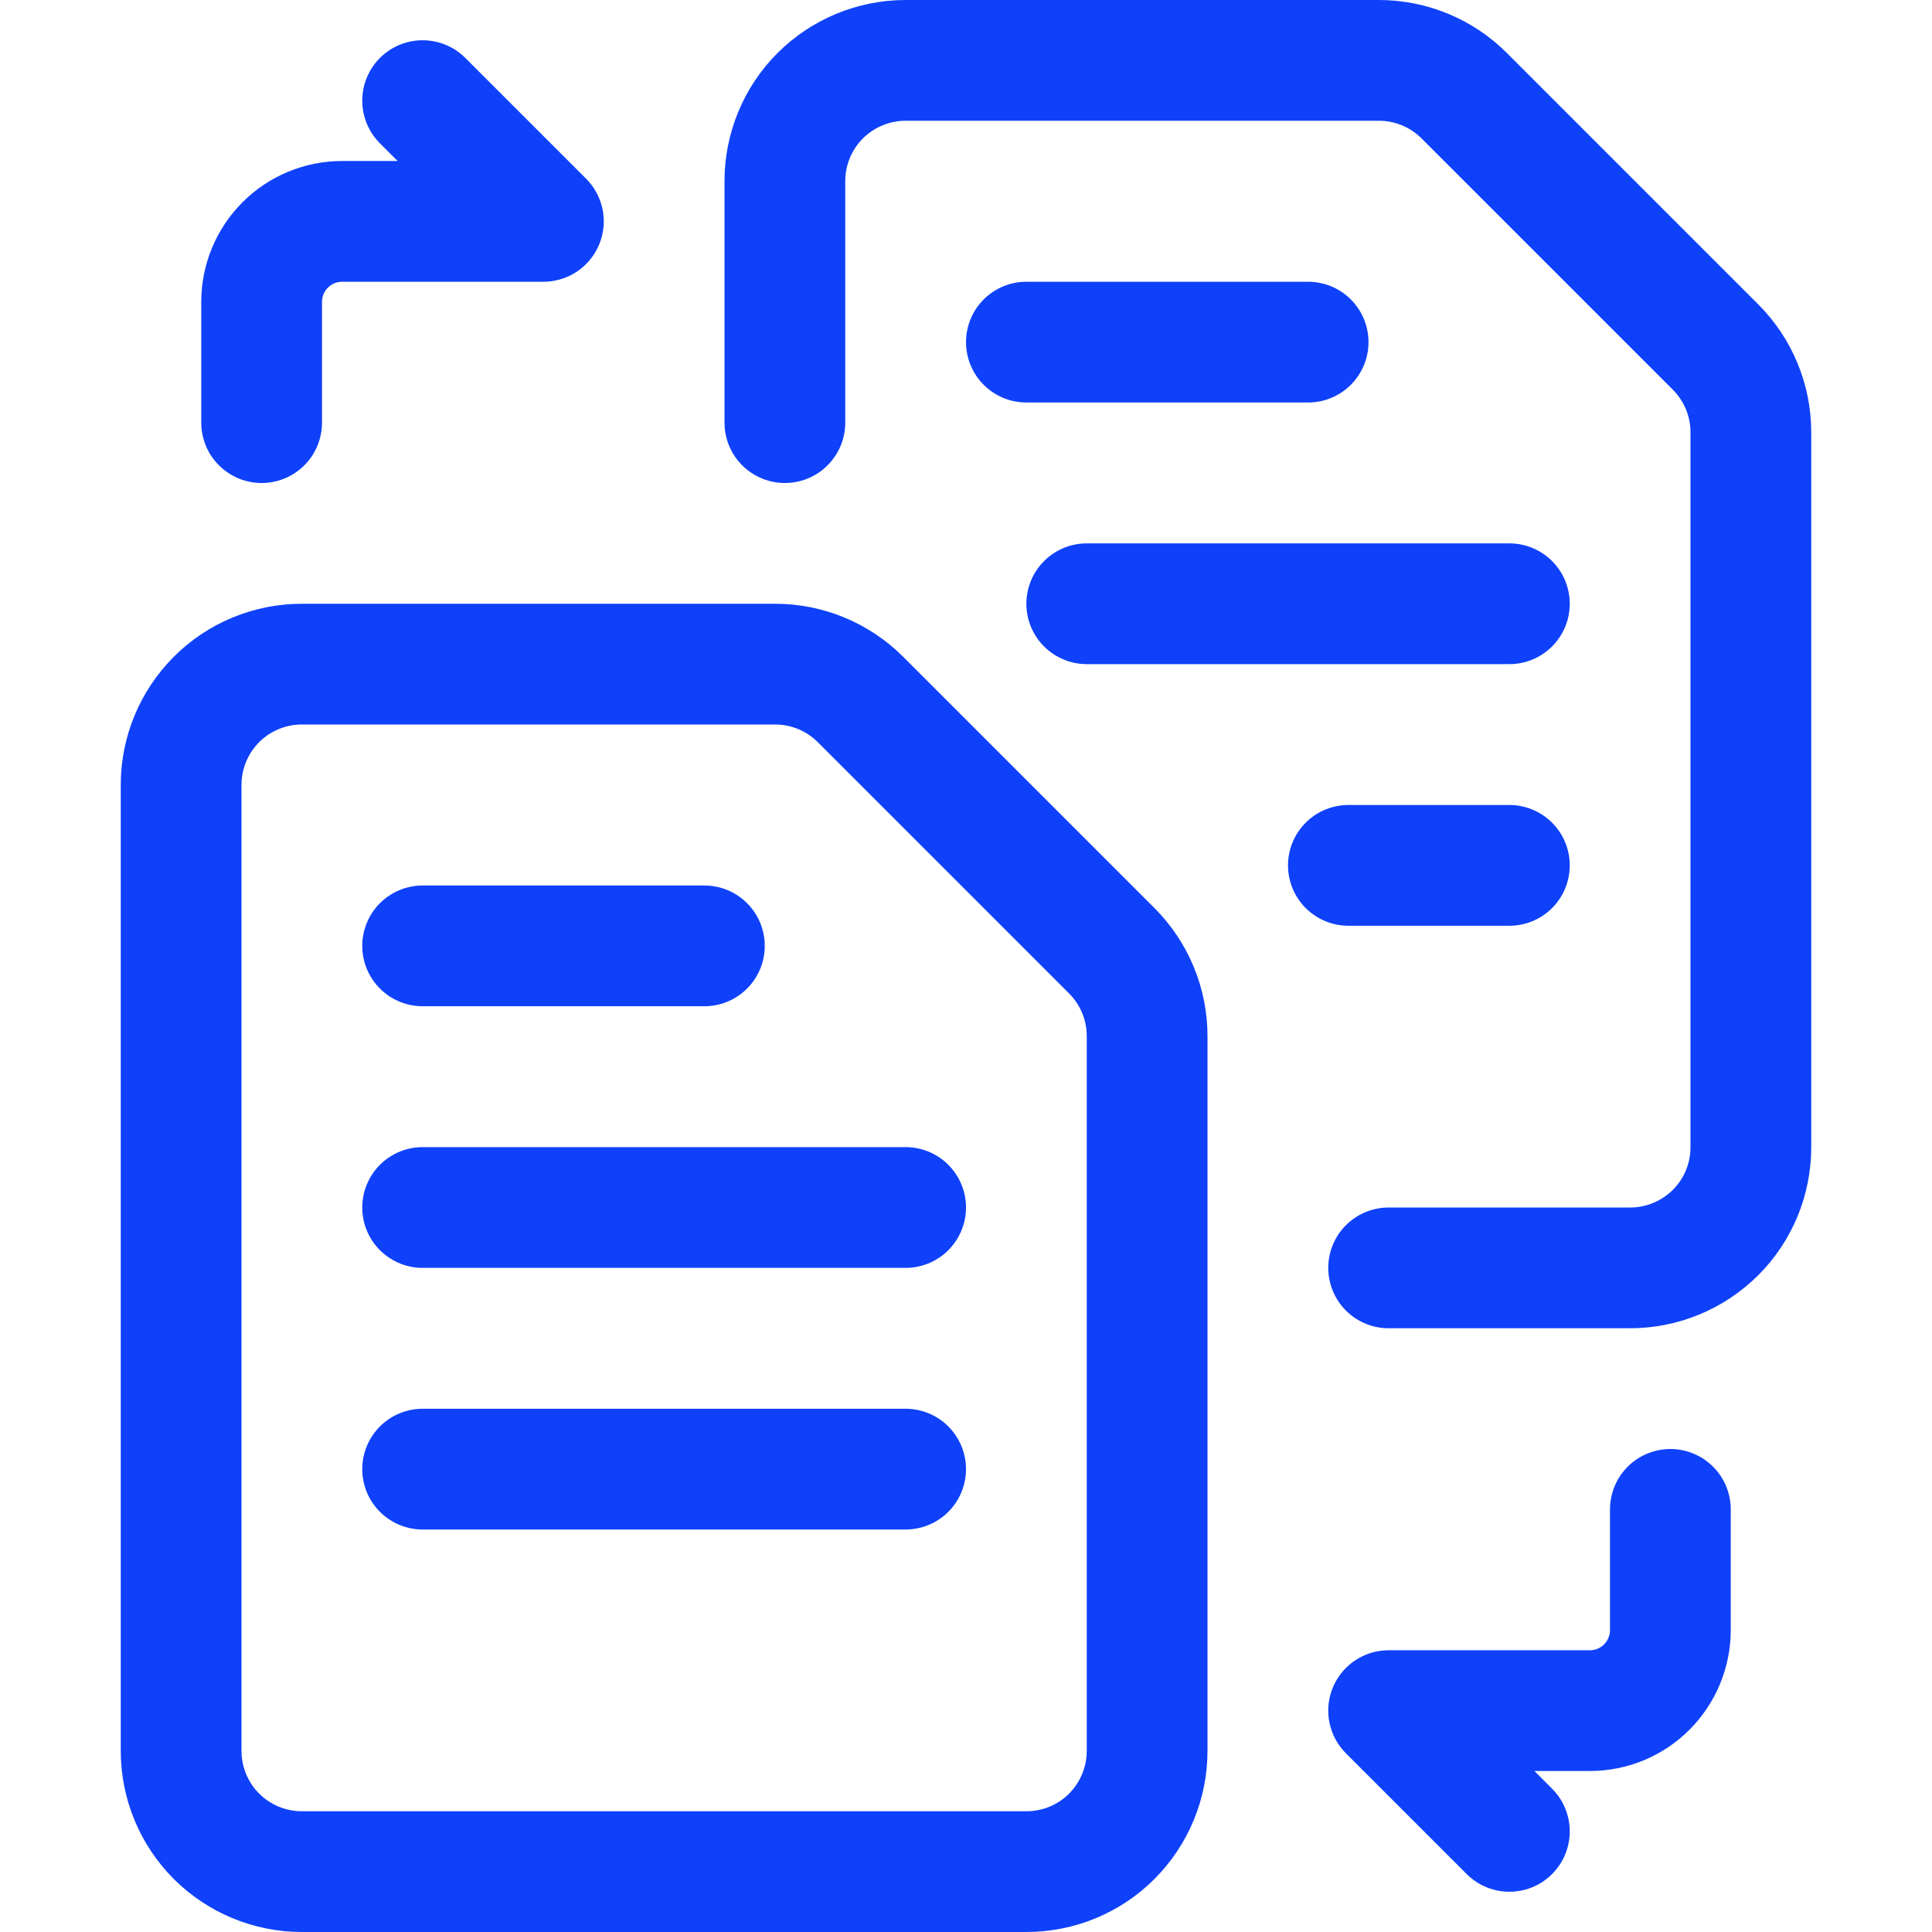 <svg xmlns="http://www.w3.org/2000/svg" fill="none" viewBox="0 0 24 24" id="Coding-Apps-Website-Data-Conversion-Documents-1--Streamline-Ultimate.svg" height="24" width="24"><desc>Coding Apps Website Data Conversion Documents 1 Streamline Icon: https://streamlinehq.com</desc><path stroke="#0f41fa" stroke-linecap="round" stroke-linejoin="round" d="M14.25 21.75c0 0.398 -0.158 0.779 -0.439 1.061s-0.663 0.439 -1.061 0.439h-9c-0.398 0 -0.779 -0.158 -1.061 -0.439 -0.281 -0.281 -0.439 -0.663 -0.439 -1.061v-12c0 -0.398 0.158 -0.779 0.439 -1.061 0.281 -0.281 0.663 -0.439 1.061 -0.439h5.879c0.398 0 0.779 0.158 1.06 0.439l3.122 3.122c0.281 0.281 0.439 0.662 0.439 1.06v8.879Z" stroke-width="1.5"></path><path stroke="#0f41fa" stroke-linecap="round" stroke-linejoin="round" d="M5.25 11.75h3.5" stroke-width="1.5"></path><path stroke="#0f41fa" stroke-linecap="round" stroke-linejoin="round" d="M5.25 15h6" stroke-width="1.5"></path><path stroke="#0f41fa" stroke-linecap="round" stroke-linejoin="round" d="M5.25 18.25h6" stroke-width="1.5"></path><path stroke="#0f41fa" stroke-linecap="round" stroke-linejoin="round" d="M12.75 4.25h3.5" stroke-width="1.5"></path><path stroke="#0f41fa" stroke-linecap="round" stroke-linejoin="round" d="M13.5 7.5h5.25" stroke-width="1.5"></path><path stroke="#0f41fa" stroke-linecap="round" stroke-linejoin="round" d="M16.75 10.75h2" stroke-width="1.5"></path><path stroke="#0f41fa" stroke-linecap="round" stroke-linejoin="round" d="M17.25 15.75h3c0.398 0 0.779 -0.158 1.061 -0.439s0.439 -0.663 0.439 -1.061V5.371c-0 -0.398 -0.158 -0.779 -0.439 -1.06l-3.122 -3.122c-0.281 -0.281 -0.662 -0.439 -1.06 -0.439H11.25c-0.398 0 -0.779 0.158 -1.061 0.439 -0.281 0.281 -0.439 0.663 -0.439 1.061v3" stroke-width="1.5"></path><path stroke="#0f41fa" stroke-linecap="round" stroke-linejoin="round" d="m5.25 1.25 1.5 1.5h-2.5c-0.265 0 -0.52 0.105 -0.707 0.293 -0.188 0.188 -0.293 0.442 -0.293 0.707v1.5" stroke-width="1.5"></path><path stroke="#0f41fa" stroke-linecap="round" stroke-linejoin="round" d="m18.75 22.75 -1.5 -1.5h2.5c0.265 0 0.52 -0.105 0.707 -0.293s0.293 -0.442 0.293 -0.707v-1.5" stroke-width="1.5"></path></svg>